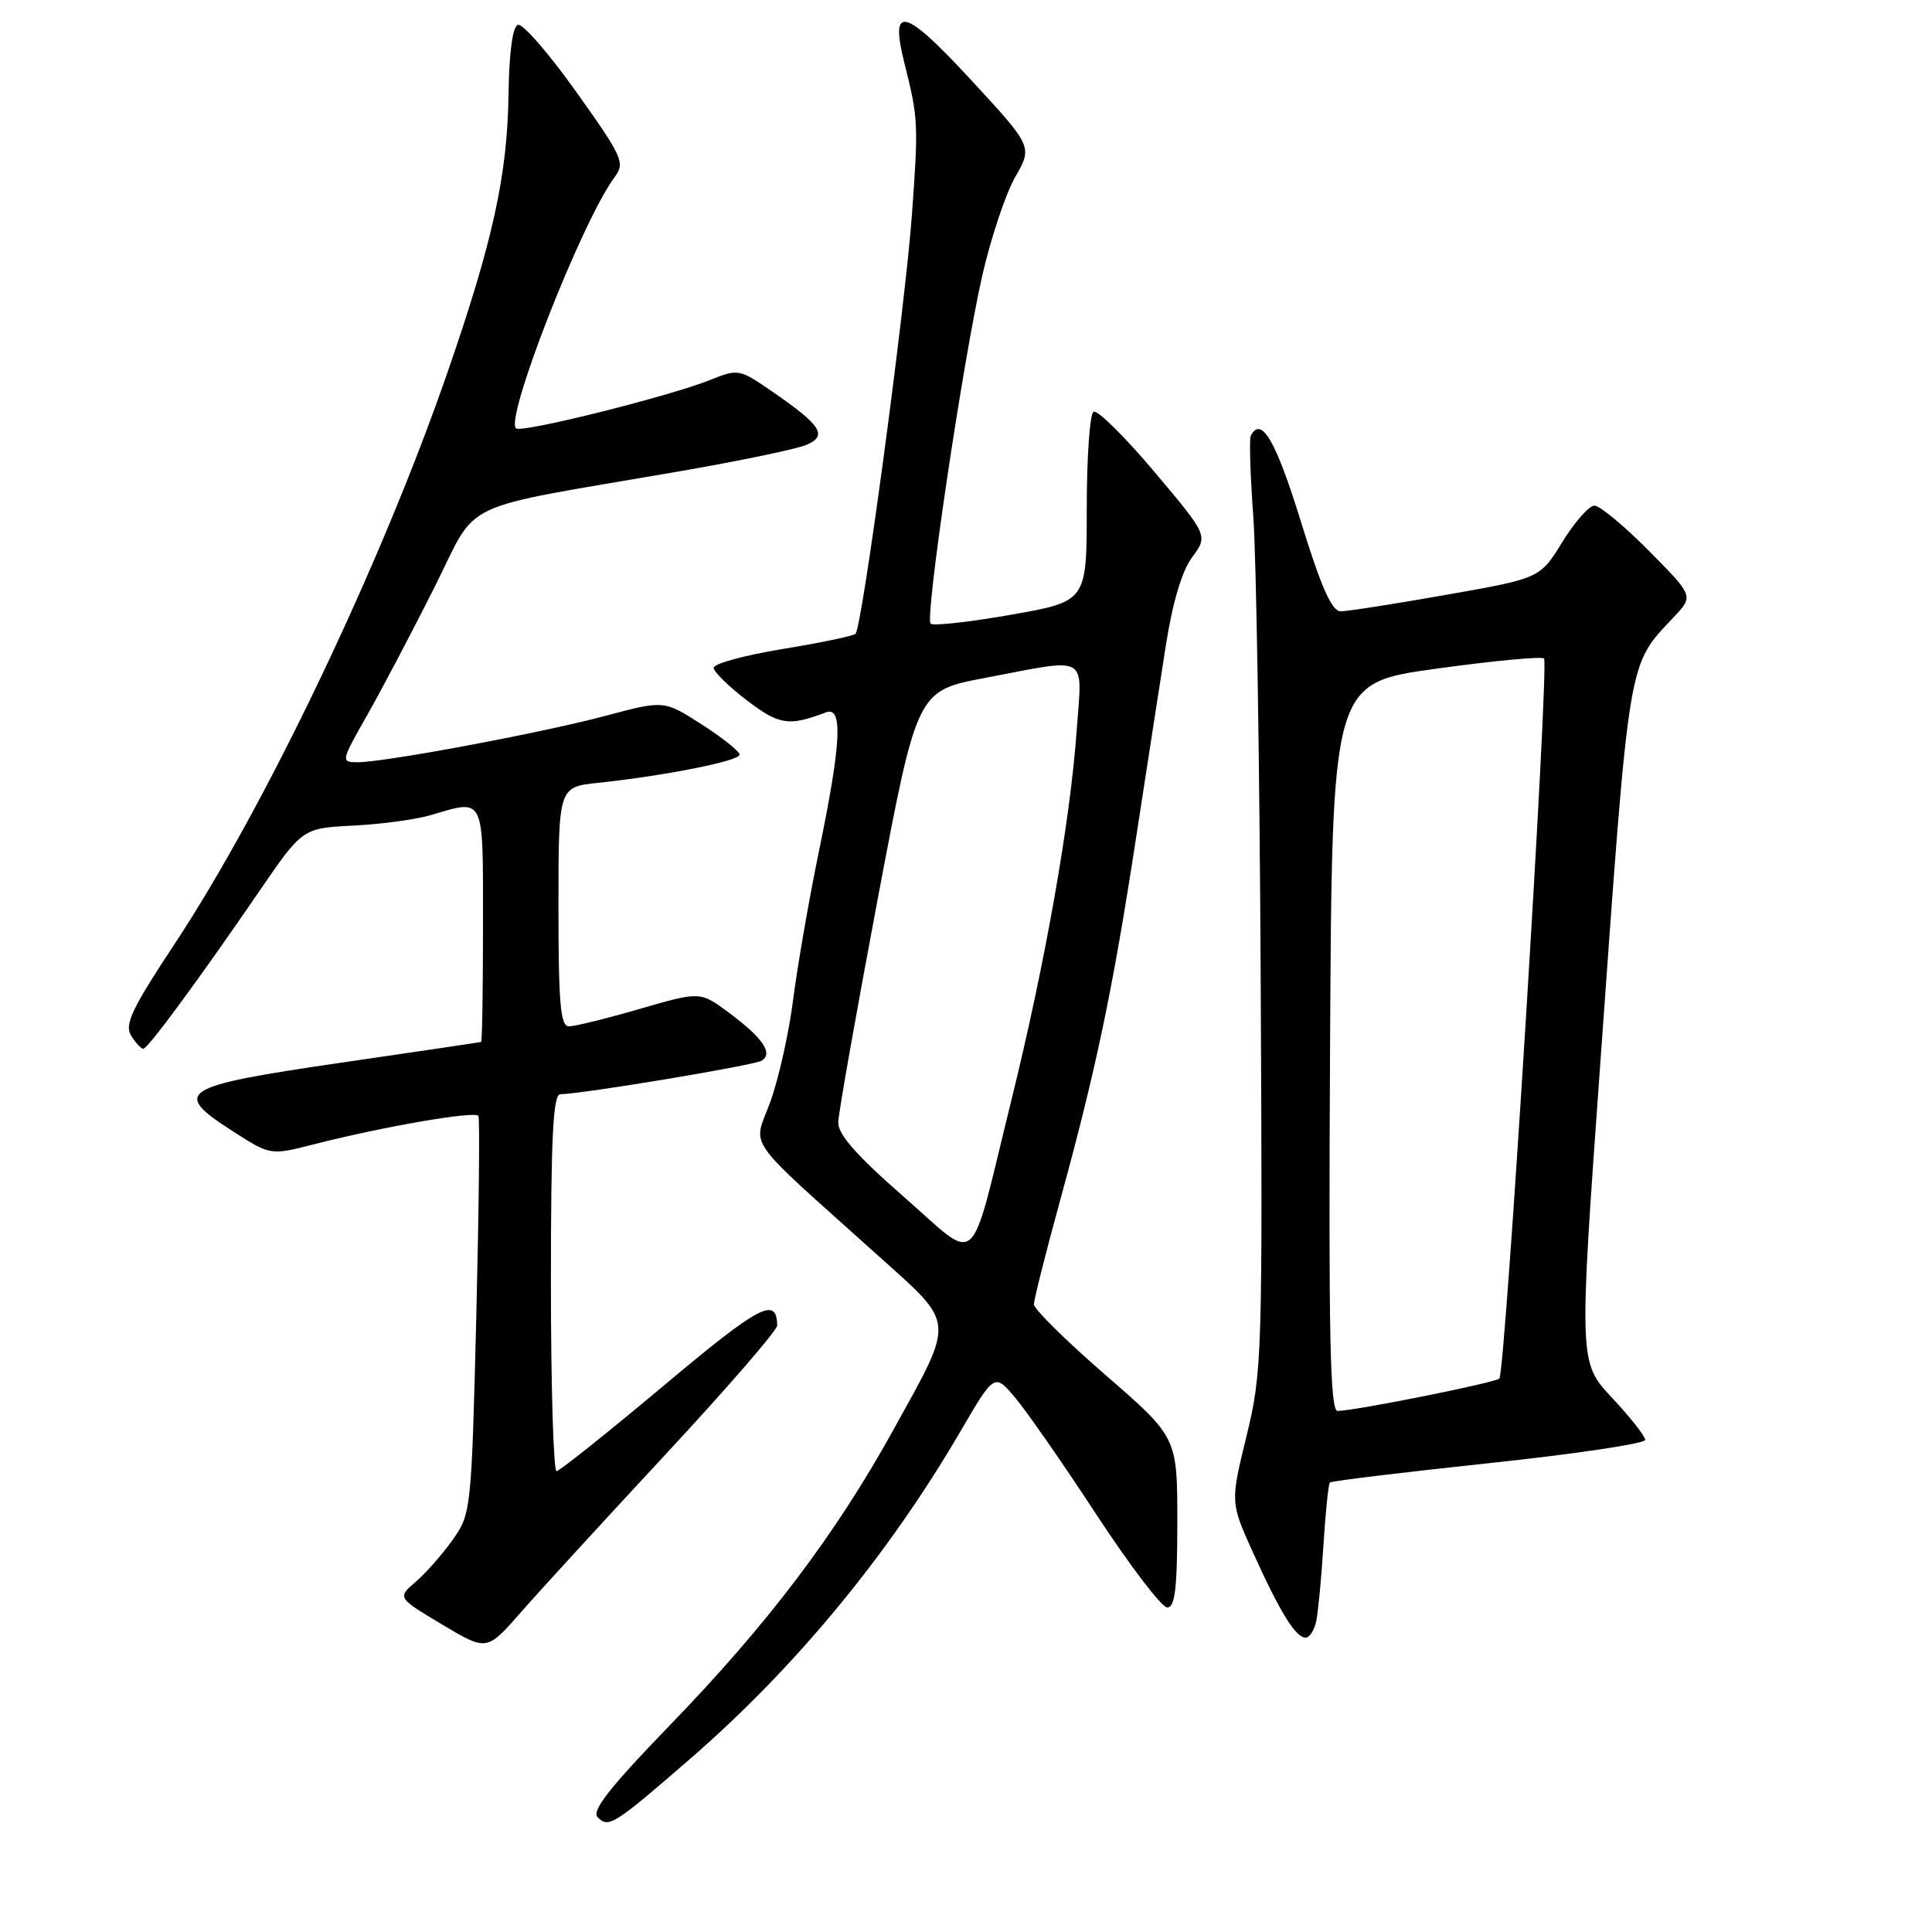 <?xml version="1.0" encoding="UTF-8" standalone="no"?>
<!DOCTYPE svg PUBLIC "-//W3C//DTD SVG 1.1//EN" "http://www.w3.org/Graphics/SVG/1.1/DTD/svg11.dtd" >
<svg xmlns="http://www.w3.org/2000/svg" xmlns:xlink="http://www.w3.org/1999/xlink" version="1.1" viewBox="0 0 256 256">
 <g >
 <path fill="currentColor"
d=" M 91.51 233.00 C 105.38 220.96 117.70 206.04 127.23 189.72 C 131.77 181.94 131.77 181.94 134.53 185.22 C 136.05 187.02 140.91 194.01 145.32 200.75 C 149.74 207.49 153.94 213.00 154.67 213.00 C 155.70 213.00 156.00 210.42 156.00 201.72 C 156.00 190.45 156.00 190.45 146.50 182.21 C 141.28 177.68 137.00 173.46 137.00 172.83 C 137.00 172.21 138.56 166.03 140.46 159.10 C 145.22 141.75 147.41 131.33 150.46 111.50 C 151.90 102.15 153.70 90.49 154.47 85.59 C 155.37 79.83 156.60 75.68 157.97 73.83 C 160.08 70.97 160.08 70.97 152.94 62.49 C 149.01 57.83 145.39 54.26 144.90 54.56 C 144.40 54.87 144.00 60.65 144.00 67.41 C 144.00 79.69 144.00 79.69 133.95 81.46 C 128.42 82.43 123.63 82.96 123.31 82.64 C 122.53 81.86 127.57 47.91 130.16 36.50 C 131.29 31.55 133.25 25.68 134.52 23.46 C 136.83 19.43 136.83 19.43 128.60 10.52 C 119.81 1.01 117.87 0.52 119.83 8.33 C 121.68 15.69 121.71 16.37 120.84 28.39 C 119.95 40.69 114.25 83.07 113.36 83.98 C 113.08 84.27 108.73 85.17 103.68 86.00 C 98.63 86.83 94.53 87.95 94.56 88.50 C 94.60 89.04 96.58 90.99 98.98 92.81 C 103.24 96.07 104.54 96.26 109.41 94.40 C 111.72 93.51 111.49 98.34 108.55 112.62 C 107.20 119.15 105.65 128.10 105.09 132.50 C 104.53 136.90 103.17 142.97 102.07 146.00 C 99.78 152.27 98.26 150.11 116.37 166.39 C 126.71 175.69 126.62 174.56 118.25 189.69 C 110.66 203.40 101.67 215.27 88.78 228.58 C 80.81 236.82 78.35 239.95 79.19 240.79 C 80.66 242.26 81.28 241.87 91.51 233.00 Z  M 88.25 192.65 C 96.36 183.92 102.99 176.26 102.98 175.64 C 102.93 171.73 100.68 172.92 88.00 183.56 C 80.58 189.78 74.16 194.90 73.75 194.94 C 73.34 194.97 73.00 183.75 73.00 170.00 C 73.00 150.67 73.28 145.00 74.25 144.99 C 77.15 144.96 99.91 141.17 100.92 140.55 C 102.48 139.59 101.10 137.55 96.63 134.22 C 92.79 131.36 92.79 131.36 84.78 133.68 C 80.38 134.96 76.15 136.00 75.39 136.00 C 74.26 136.00 74.00 133.00 74.00 120.14 C 74.00 104.28 74.00 104.28 79.25 103.73 C 88.19 102.78 98.00 100.83 98.00 100.00 C 98.00 99.57 95.75 97.76 92.99 96.00 C 87.99 92.78 87.99 92.78 80.24 94.85 C 71.79 97.11 51.01 101.00 47.38 101.00 C 45.15 101.00 45.18 100.87 48.66 94.75 C 50.61 91.31 54.59 83.75 57.51 77.94 C 63.56 65.92 59.90 67.66 90.00 62.46 C 97.97 61.08 105.56 59.50 106.85 58.95 C 109.72 57.73 108.83 56.36 102.25 51.83 C 97.96 48.88 97.82 48.85 94.01 50.38 C 88.78 52.47 70.07 57.17 68.46 56.80 C 66.53 56.35 77.01 29.44 81.44 23.47 C 82.85 21.57 82.52 20.83 76.36 12.18 C 72.73 7.08 69.25 3.08 68.63 3.29 C 67.92 3.53 67.46 6.94 67.38 12.58 C 67.23 23.23 65.29 32.06 59.24 49.50 C 50.45 74.87 35.15 106.90 23.18 125.01 C 17.46 133.66 16.46 135.77 17.38 137.23 C 17.98 138.20 18.71 138.99 18.99 138.97 C 19.61 138.94 26.43 129.67 34.29 118.19 C 40.07 109.74 40.07 109.74 46.79 109.40 C 50.48 109.21 55.07 108.60 56.99 108.03 C 64.30 105.88 64.00 105.25 64.00 122.50 C 64.00 131.03 63.89 138.03 63.75 138.07 C 63.61 138.11 55.18 139.36 45.01 140.84 C 23.79 143.94 22.67 144.66 30.87 149.91 C 35.83 153.10 35.83 153.10 41.66 151.61 C 50.87 149.26 62.99 147.17 63.39 147.87 C 63.59 148.22 63.46 160.21 63.11 174.52 C 62.47 200.10 62.42 200.61 59.99 204.02 C 58.63 205.94 56.42 208.45 55.08 209.60 C 52.64 211.70 52.64 211.70 58.57 215.25 C 64.50 218.79 64.50 218.79 69.00 213.66 C 71.47 210.83 80.14 201.38 88.25 192.65 Z  M 174.42 214.75 C 174.67 213.51 175.10 208.97 175.37 204.65 C 175.64 200.34 176.02 196.64 176.22 196.44 C 176.42 196.24 185.90 195.09 197.29 193.88 C 208.68 192.67 218.00 191.28 218.00 190.79 C 218.00 190.31 216.02 187.80 213.60 185.21 C 209.20 180.50 209.20 180.50 212.04 141.00 C 215.97 86.24 215.62 88.35 221.82 81.73 C 224.41 78.97 224.41 78.97 218.48 72.98 C 215.23 69.69 211.98 67.00 211.27 67.00 C 210.56 67.00 208.65 69.17 207.02 71.81 C 204.06 76.63 204.06 76.63 191.66 78.81 C 184.84 80.02 178.54 81.00 177.65 81.00 C 176.47 81.00 175.06 77.83 172.34 69.00 C 169.04 58.33 167.12 55.06 165.73 57.75 C 165.52 58.16 165.67 63.00 166.07 68.50 C 166.47 74.00 166.91 101.67 167.05 130.00 C 167.30 179.75 167.24 181.80 165.17 190.29 C 163.02 199.08 163.02 199.08 166.06 205.79 C 169.65 213.70 171.69 217.00 173.00 217.00 C 173.53 217.00 174.17 215.99 174.42 214.75 Z  M 119.70 158.53 C 113.52 153.13 111.02 150.29 111.07 148.71 C 111.10 147.50 113.47 134.13 116.32 119.02 C 121.51 91.54 121.51 91.54 130.50 89.83 C 144.48 87.17 143.40 86.56 142.67 96.75 C 141.80 108.93 138.50 127.63 133.97 145.96 C 128.31 168.91 129.93 167.48 119.70 158.53 Z  M 176.24 138.75 C 176.50 90.51 176.50 90.51 190.27 88.61 C 197.84 87.56 204.28 86.95 204.59 87.26 C 205.29 87.96 199.47 181.87 198.67 182.66 C 198.11 183.22 179.96 186.86 177.24 186.96 C 176.24 186.99 176.03 177.04 176.24 138.75 Z "/>
</g>
</svg>